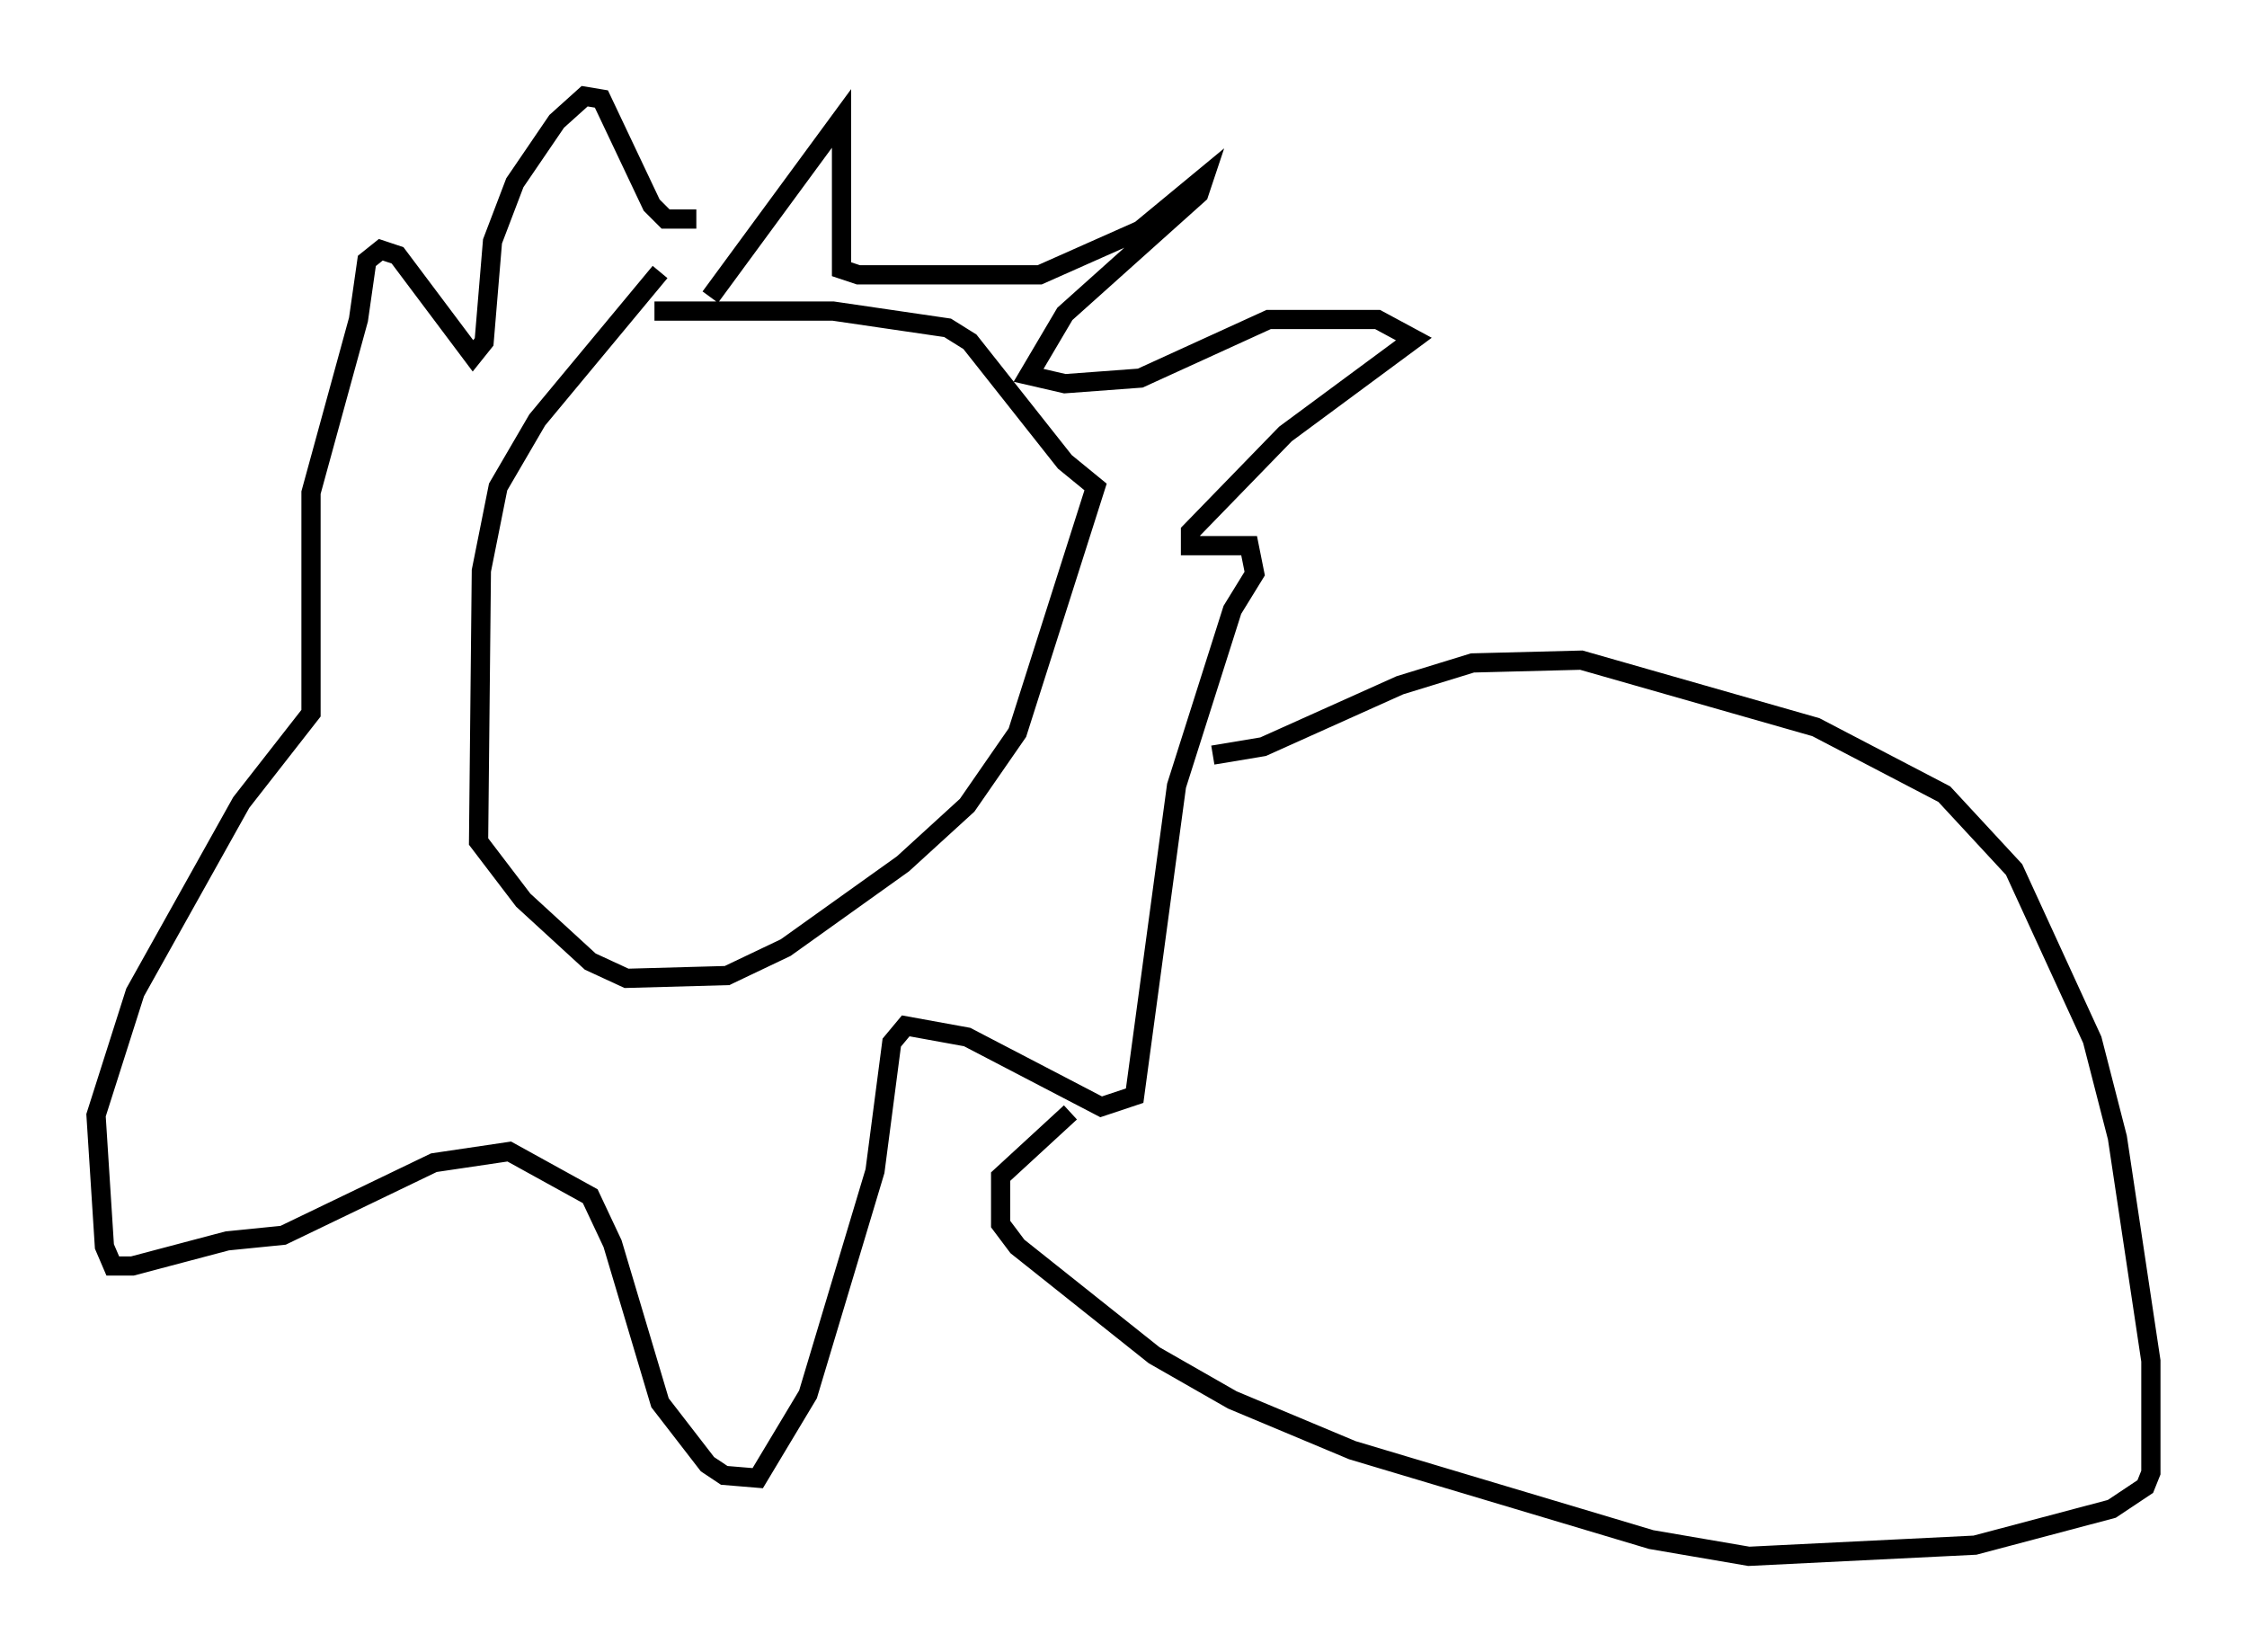 <?xml version="1.0" encoding="utf-8" ?>
<svg baseProfile="full" height="85.966" version="1.1" width="116.905" xmlns="http://www.w3.org/2000/svg" xmlns:ev="http://www.w3.org/2001/xml-events" xmlns:xlink="http://www.w3.org/1999/xlink"><defs /><rect fill="white" height="85.966" width="116.905" x="0" y="0" /><path d="M36.81, 14.006 m-2.469, 0.145 l-6.391, 7.698 -2.034, 3.486 l-0.872, 4.358 -0.145, 14.089 l2.324, 3.05 3.486, 3.196 l1.888, 0.872 5.229, -0.145 l3.05, -1.453 6.101, -4.358 l3.341, -3.05 2.615, -3.777 l4.067, -12.782 -1.598, -1.307 l-4.939, -6.246 -1.162, -0.726 l-5.955, -0.872 -9.296, 0.0 m2.905, -0.726 l6.827, -9.296 0.0, 7.844 l0.872, 0.291 9.441, 0.0 l5.229, -2.324 3.341, -2.76 l-0.291, 0.872 -6.972, 6.246 l-1.888, 3.196 1.888, 0.436 l3.922, -0.291 6.682, -3.05 l5.665, 0.0 1.888, 1.017 l-6.682, 4.939 -4.939, 5.084 l0.0, 0.726 3.05, 0.0 l0.291, 1.453 -1.162, 1.888 l-2.905, 9.151 -2.179, 16.123 l-1.743, 0.581 -6.972, -3.631 l-3.196, -0.581 -0.726, 0.872 l-0.872, 6.682 -3.486, 11.62 l-2.615, 4.358 -1.743, -0.145 l-0.872, -0.581 -2.469, -3.196 l-2.469, -8.279 -1.162, -2.469 l-4.212, -2.324 -3.922, 0.581 l-7.844, 3.777 -2.905, 0.291 l-4.939, 1.307 -1.017, 0.0 l-0.436, -1.017 -0.436, -6.827 l2.034, -6.391 5.52, -9.877 l3.631, -4.648 0.0, -11.475 l2.469, -9.006 0.436, -3.05 l0.726, -0.581 0.872, 0.291 l3.922, 5.229 0.581, -0.726 l0.436, -5.229 1.162, -3.05 l2.179, -3.196 1.453, -1.307 l0.872, 0.145 2.615, 5.52 l0.726, 0.726 1.598, 0.0 m26.871, 27.888 l2.615, -0.436 7.117, -3.196 l3.777, -1.162 5.665, -0.145 l12.201, 3.486 6.682, 3.486 l3.631, 3.922 4.067, 8.86 l1.307, 5.084 1.743, 11.62 l0.0, 5.81 -0.291, 0.726 l-1.743, 1.162 -7.117, 1.888 l-11.765, 0.581 -5.084, -0.872 l-15.542, -4.648 -6.246, -2.615 l-4.067, -2.324 -7.117, -5.665 l-0.872, -1.162 0.0, -2.469 l3.631, -3.341 " fill="none" stroke="black" stroke-width="1" /></svg>